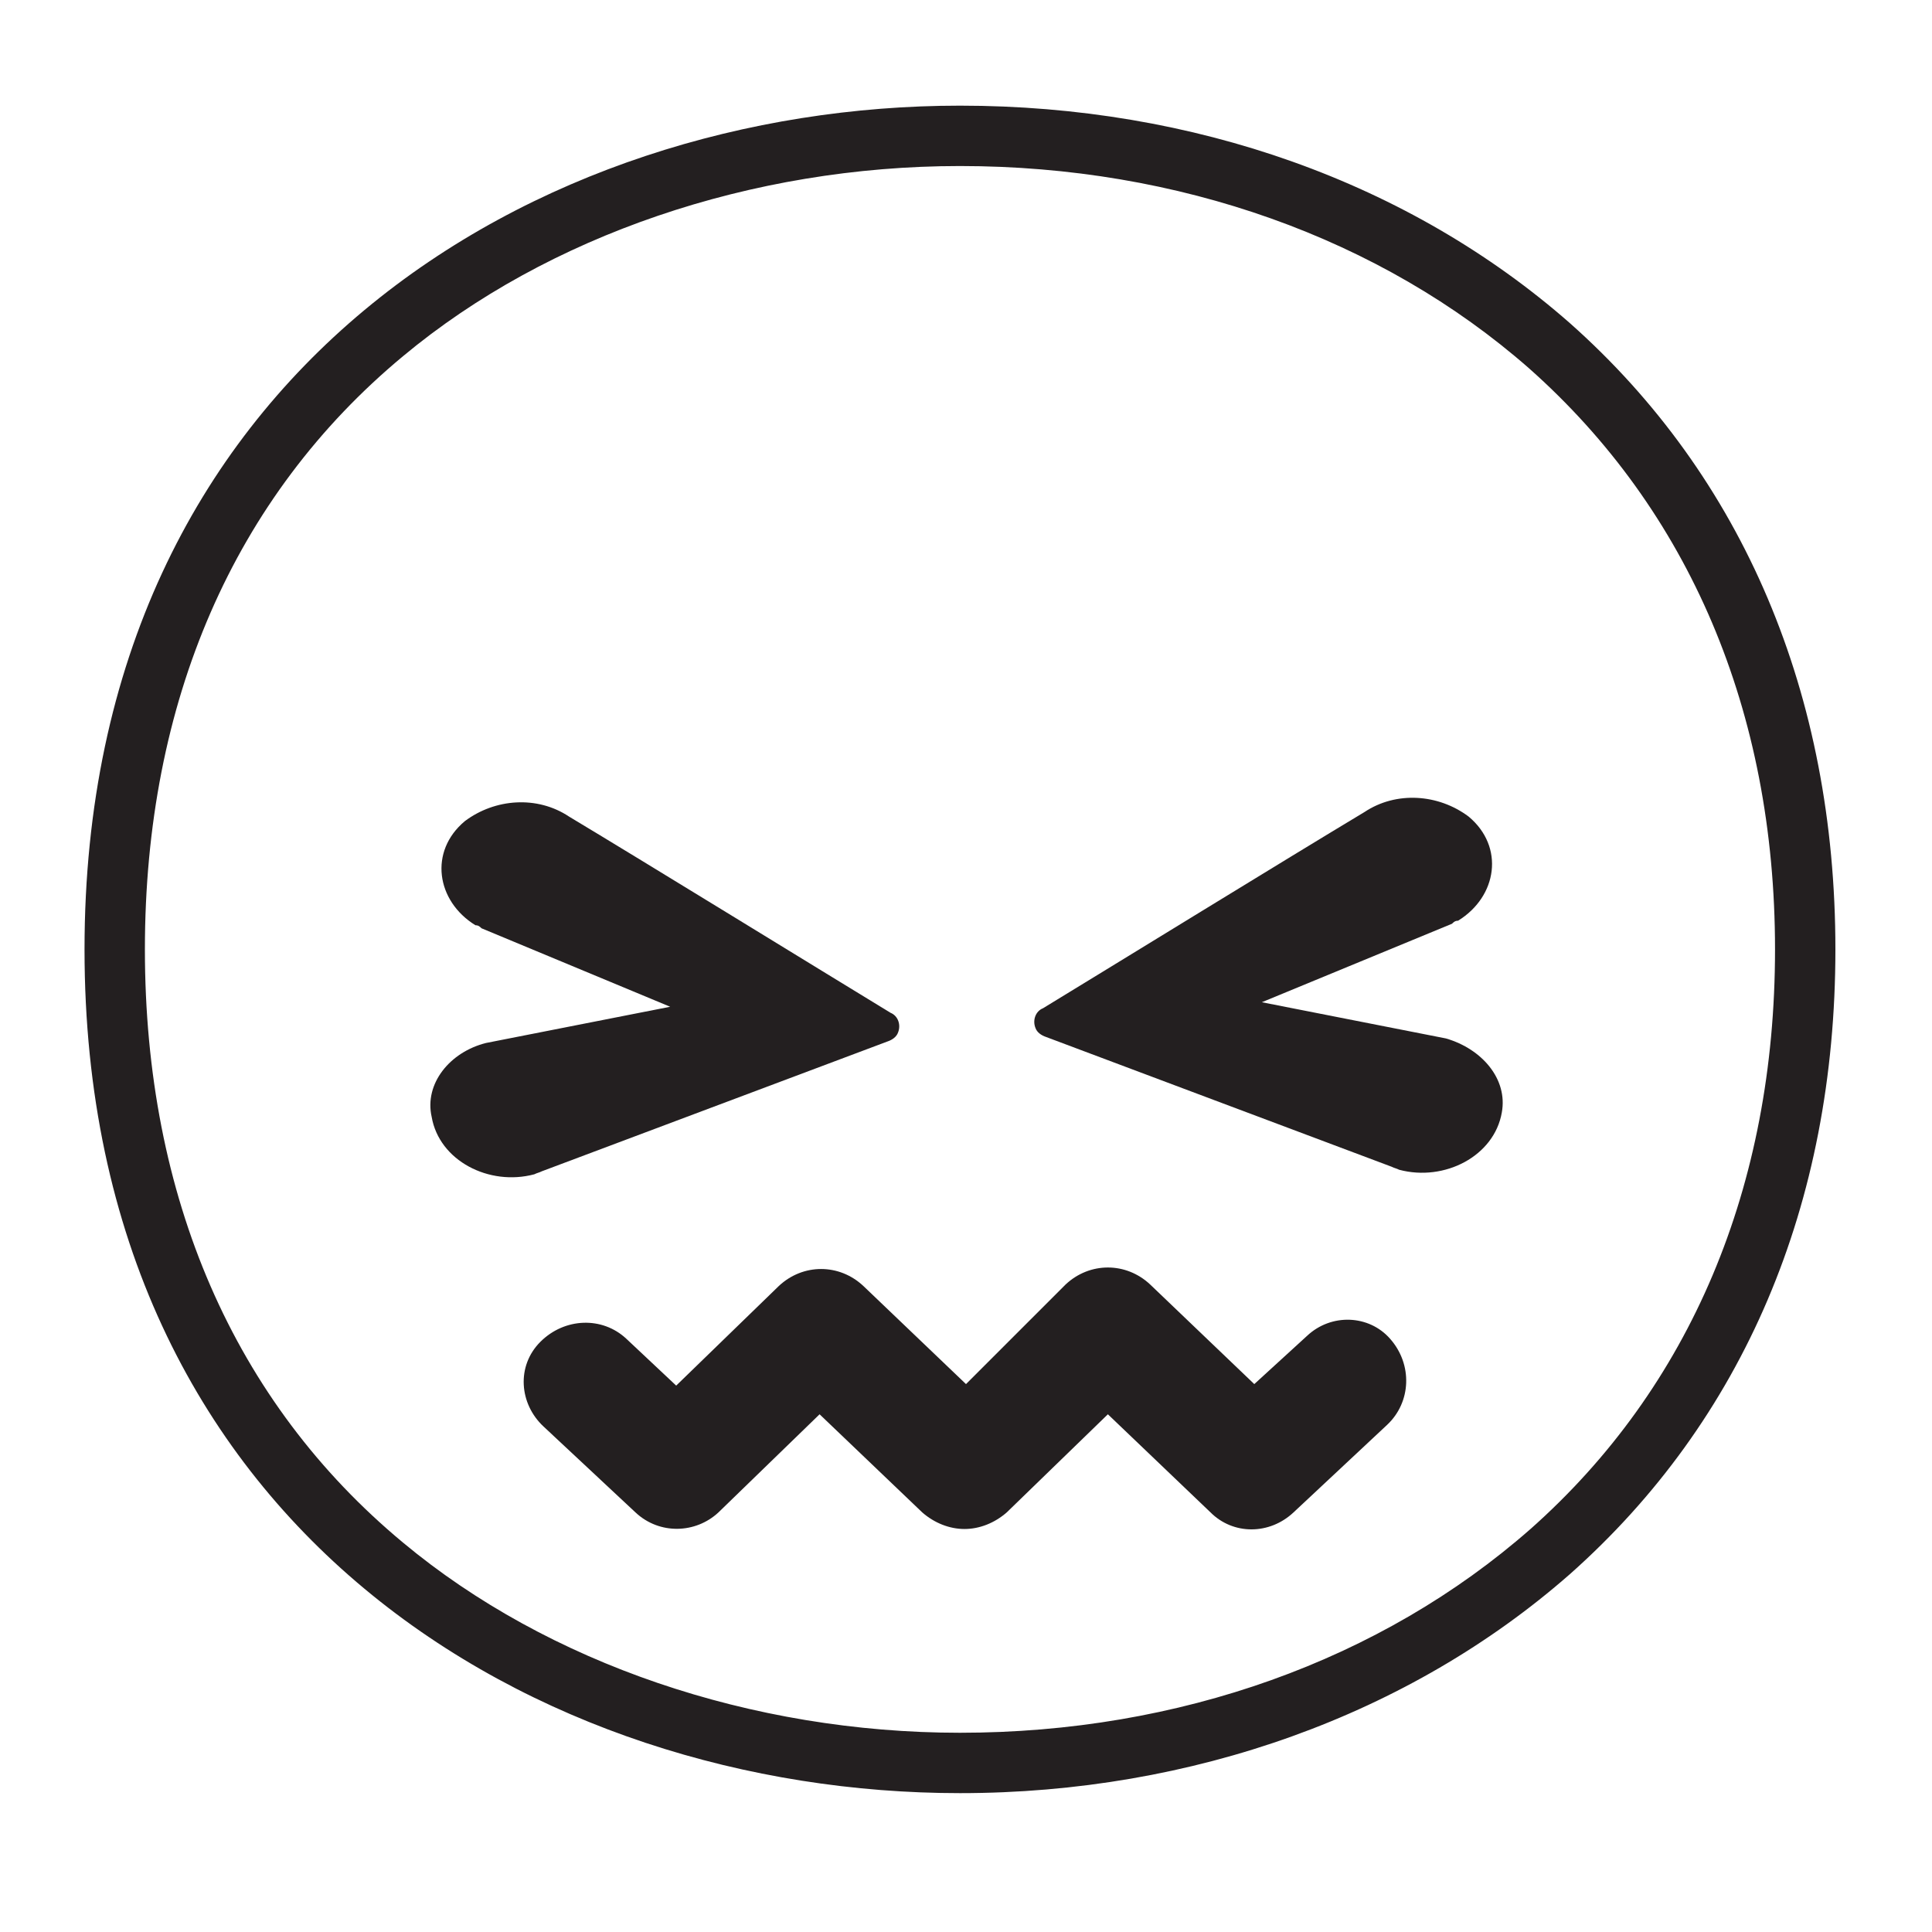 <?xml version="1.0" encoding="utf-8"?>
<!-- Generator: Adobe Illustrator 24.3.0, SVG Export Plug-In . SVG Version: 6.00 Build 0)  -->
<svg version="1.1" id="Layer_1" xmlns="http://www.w3.org/2000/svg" xmlns:xlink="http://www.w3.org/1999/xlink" x="0px" y="0px"
	 viewBox="0 0 128 128" style="enable-background:new 0 0 128 128;" xml:space="preserve">
<style type="text/css">
	.st0{fill:#231F20;}
</style>
<g>
	<path class="st0" d="M104,21.4C93.4,12.1,79.1,7,63.6,7c-27.9,0-58,17.5-58,55.9c0,38.4,30.1,55.9,58,55.9
		c15.4,0,29.8-5.2,40.4-14.5c11.5-10.2,17.6-24.5,17.6-41.4C121.6,46,115.5,31.6,104,21.4z M101.4,101.3
		c-9.9,8.7-23.3,13.5-37.8,13.5c-13.8,0-27.3-4.6-36.9-12.6C15.5,92.9,9.6,79.3,9.6,62.9c0-16.4,5.9-30,17.1-39.3
		c9.6-8,23.1-12.6,36.9-12.6c14.5,0,27.9,4.8,37.7,13.4c10.6,9.4,16.3,22.7,16.3,38.5C117.6,78.6,112,91.9,101.4,101.3z"/>
	<path class="st0" d="M86.6,88.5l-3.5,3.2l-6.9-6.6c-1.6-1.5-4-1.5-5.6,0L64,91.7l-6.8-6.5c-1.6-1.5-4-1.5-5.6,0l-6.8,6.6l-3.3-3.1
		c-1.6-1.5-4.1-1.4-5.7,0.2S34.4,93,36,94.5l6.1,5.7c1.6,1.5,4,1.4,5.5,0l6.7-6.5l6.8,6.5c0.8,0.7,1.8,1.1,2.8,1.1
		c1,0,2-0.4,2.8-1.1l6.7-6.5l6.8,6.5c1.5,1.5,3.9,1.5,5.5,0l6.2-5.8c1.6-1.5,1.7-4,0.2-5.7C90.7,87.1,88.2,87,86.6,88.5z"/>
	<path class="st0" d="M35.9,77.6L58.8,69c0.3-0.1,0.6-0.3,0.7-0.6c0.2-0.5,0-1.1-0.5-1.3c-4.6-2.8-16.3-10-21.3-13
		c-2.1-1.4-4.9-1.2-6.9,0.3c-2.4,2-1.9,5.3,0.7,6.9c0.2,0,0.3,0.1,0.4,0.2l12.5,5.2l-12.2,2.4c-2.4,0.6-4.1,2.7-3.6,4.9
		c0.5,2.9,3.8,4.6,6.8,3.8C35.6,77.7,35.7,77.7,35.9,77.6z"/>
	<path class="st0" d="M95.8,68.8l-12.2-2.4l12.6-5.2c0.1-0.1,0.2-0.2,0.4-0.2c2.6-1.6,3.1-4.9,0.7-6.9c-2-1.5-4.8-1.7-6.9-0.3
		c-5,3-16.7,10.2-21.3,13c-0.5,0.2-0.7,0.8-0.5,1.3c0.1,0.3,0.4,0.5,0.7,0.6l22.9,8.6c0.2,0.1,0.3,0.1,0.5,0.2
		c3,0.8,6.3-0.9,6.8-3.8C99.9,71.5,98.2,69.5,95.8,68.8z"/>
</g>
</svg>
